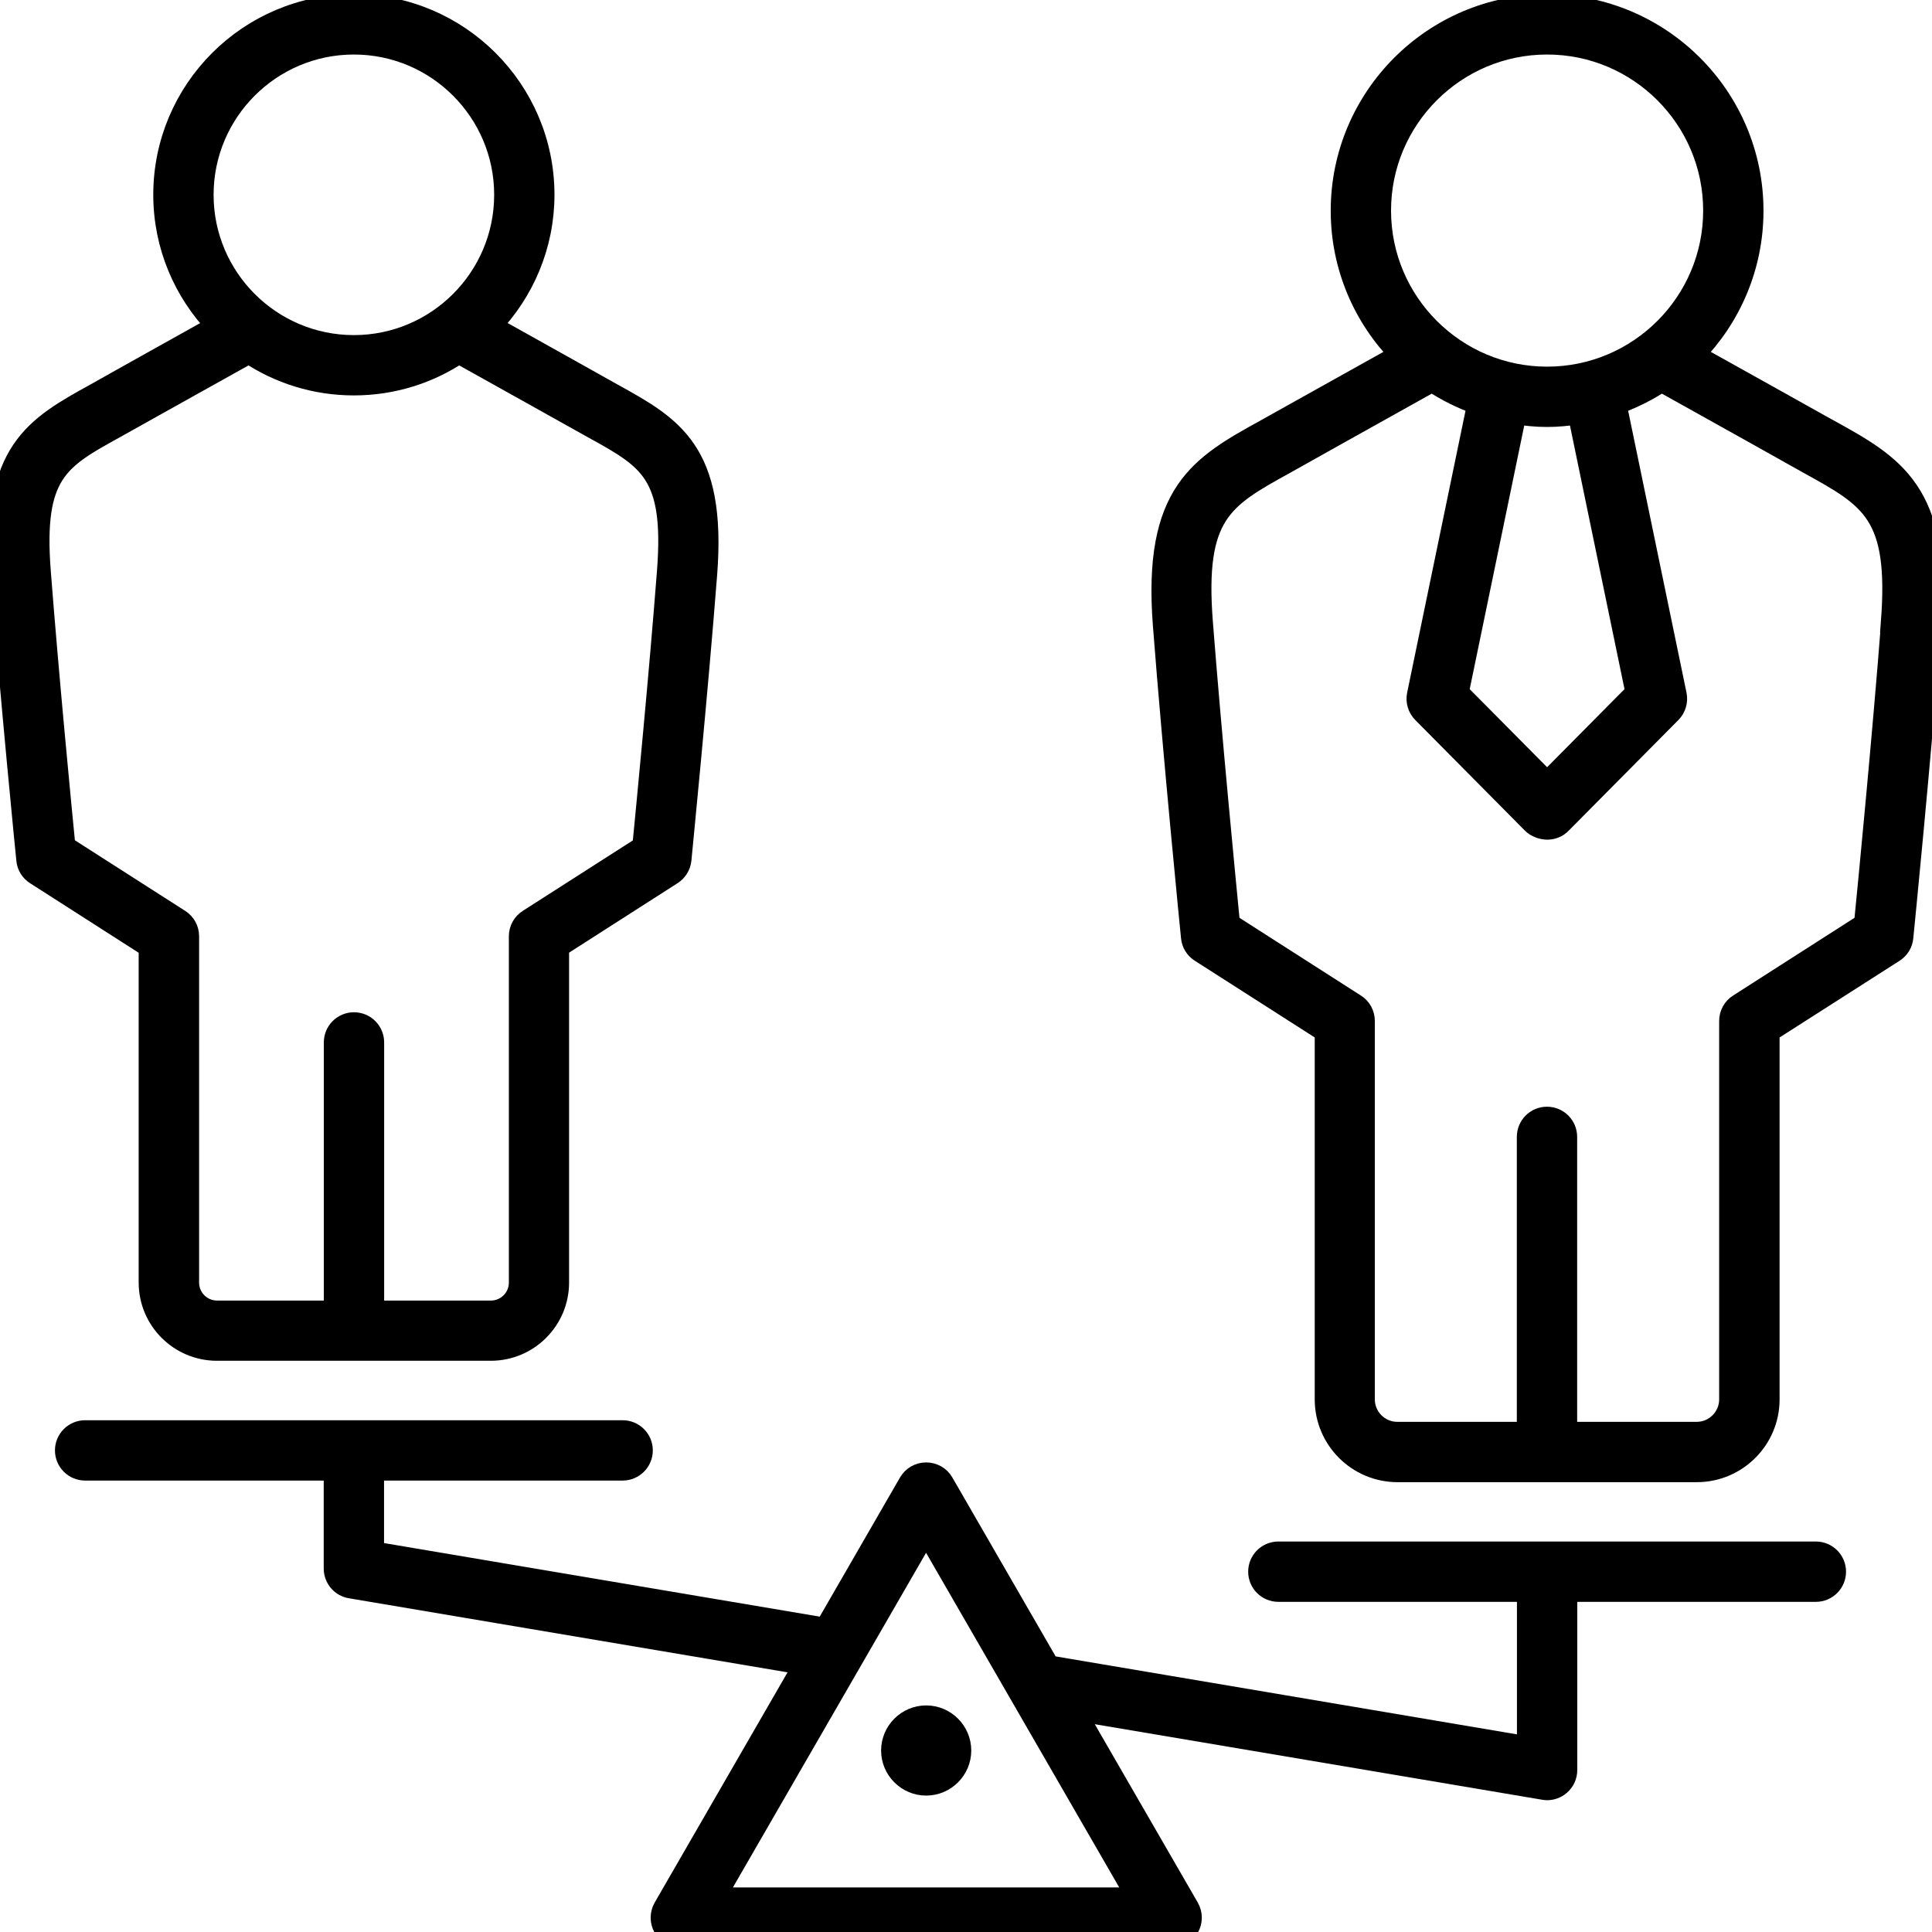 <?xml version="1.0" encoding="UTF-8"?>
<svg id="Human_Resources" data-name="Human Resources" xmlns="http://www.w3.org/2000/svg" viewBox="0 0 180 180">
  <defs>
    <style>
      .cls-1 {
        stroke: #000;
        stroke-miterlimit: 10;
        stroke-width: 2px;
      }
    </style>
  </defs>
  <path class="cls-1" d="M13.92,119.49c0,3.47,2.82,6.29,6.29,6.29h25.52c3.47,0,6.29-2.82,6.29-6.29v-31.28l10.57-6.77c.47-.3.77-.79.83-1.34.01-.15,1.54-15.54,2.4-26.63.88-11.44-3.19-13.69-8.82-16.8-.41-.23-6.42-3.6-11.28-6.31,3.05-3.18,4.94-7.49,4.94-12.23C50.65,8.39,42.72.46,32.97.46S15.28,8.39,15.28,18.14c0,4.75,1.89,9.05,4.94,12.23-4.87,2.71-10.87,6.08-11.28,6.31C3.31,39.79-.76,42.04.12,53.48c.85,11.09,2.38,26.47,2.4,26.63.05.55.36,1.05.83,1.34l10.57,6.77v31.28ZM32.97,4.08c7.76,0,14.07,6.31,14.07,14.07s-6.31,14.07-14.07,14.07-14.07-6.31-14.07-14.07,6.31-14.07,14.07-14.07ZM6.03,78.88c-.34-3.41-1.57-16.15-2.3-25.67-.7-9.12,1.7-10.45,6.96-13.35.46-.25,7.49-4.2,12.5-6.98,2.8,1.87,6.17,2.96,9.78,2.96s6.98-1.09,9.78-2.96c5,2.78,12.04,6.73,12.5,6.98,5.26,2.9,7.66,4.23,6.96,13.35-.73,9.53-1.97,22.26-2.3,25.67l-10.67,6.83c-.52.33-.83.91-.83,1.52v32.27c0,1.47-1.2,2.67-2.67,2.67h-10.95v-25.05c0-1-.81-1.81-1.81-1.81s-1.81.81-1.81,1.81v25.05h-10.95c-1.47,0-2.67-1.2-2.67-2.67v-32.27c0-.62-.31-1.19-.83-1.52l-10.67-6.83Z"/>
  <path class="cls-1" d="M170.32,40.03c-.46-.25-7.13-4-12.52-6.99,3.4-3.46,5.5-8.19,5.5-13.41,0-10.57-8.6-19.16-19.16-19.16s-19.16,8.6-19.16,19.16c0,5.22,2.1,9.95,5.5,13.41-5.39,3-12.06,6.74-12.52,6.99-6.1,3.37-10.51,5.8-9.55,18.2.93,12.11,2.6,28.93,2.62,29.1.05.55.36,1.05.83,1.34l11.63,7.44v34.27c0,3.7,3.01,6.71,6.71,6.71h27.89c3.7,0,6.71-3.01,6.71-6.71v-34.27l11.64-7.44c.47-.3.77-.79.82-1.34.02-.17,1.69-16.98,2.62-29.1.95-12.4-3.45-14.83-9.55-18.2ZM144.14,4.08c8.57,0,15.54,6.97,15.54,15.54s-6.97,15.54-15.54,15.54-15.54-6.97-15.54-15.54,6.97-15.54,15.54-15.54ZM144.14,38.78c.99,0,1.96-.1,2.92-.25l5.38,26-8.3,8.37-8.3-8.37,5.38-26c.95.15,1.92.25,2.92.25ZM176.26,57.95c-.81,10.49-2.17,24.54-2.53,28.14l-11.73,7.51c-.52.33-.83.91-.83,1.52v35.26c0,1.7-1.39,3.09-3.09,3.09h-12.14v-27.55c0-1-.81-1.81-1.81-1.81s-1.81.81-1.81,1.81v27.55h-12.14c-1.7,0-3.09-1.39-3.09-3.09v-35.26c0-.62-.31-1.19-.83-1.52l-11.73-7.51c-.35-3.61-1.72-17.65-2.53-28.14-.78-10.08,1.88-11.55,7.69-14.76.5-.28,8.2-4.6,13.74-7.68,1.31.88,2.75,1.59,4.26,2.13l-5.61,27.1c-.12.59.06,1.21.49,1.64l10.22,10.31c.34.34.89.54,1.37.54s.95-.19,1.28-.54l10.22-10.31c.43-.43.61-1.05.49-1.64l-5.61-27.1c1.51-.54,2.95-1.25,4.26-2.13,5.53,3.07,13.24,7.4,13.74,7.68,5.82,3.21,8.47,4.68,7.7,14.76Z"/>
  <path class="cls-1" d="M169.17,144.62h-50.07c-1,0-1.81.81-1.81,1.81s.81,1.81,1.81,1.81h23.23v14.53l-44.61-7.54-9.86-17.08c-.32-.56-.92-.9-1.57-.9s-1.24.34-1.57.9l-7.83,13.57-42.11-7.11v-7.67h23.23c1,0,1.81-.81,1.81-1.81s-.81-1.81-1.81-1.81H7.93c-1,0-1.81.81-1.81,1.81s.81,1.81,1.81,1.81h23.23v9.2c0,.88.64,1.64,1.51,1.78l42.29,7.14-13.1,22.7c-.32.56-.32,1.25,0,1.81.32.56.92.9,1.57.9h45.73c.65,0,1.24-.34,1.57-.9.32-.56.32-1.25,0-1.81l-10.66-18.46,43.77,7.39c.1.02.2.03.3.03.42,0,.84-.15,1.17-.43.41-.34.64-.85.64-1.38v-16.67h23.23c1,0,1.81-.81,1.81-1.81s-.81-1.81-1.81-1.81ZM66.55,176.85l19.73-34.18,19.73,34.18h-39.47Z"/>
  <path class="cls-1" d="M83.09,163.09c0,1.76,1.44,3.2,3.2,3.2s3.2-1.44,3.2-3.2-1.44-3.2-3.2-3.2-3.2,1.44-3.2,3.2Z"/>
</svg>